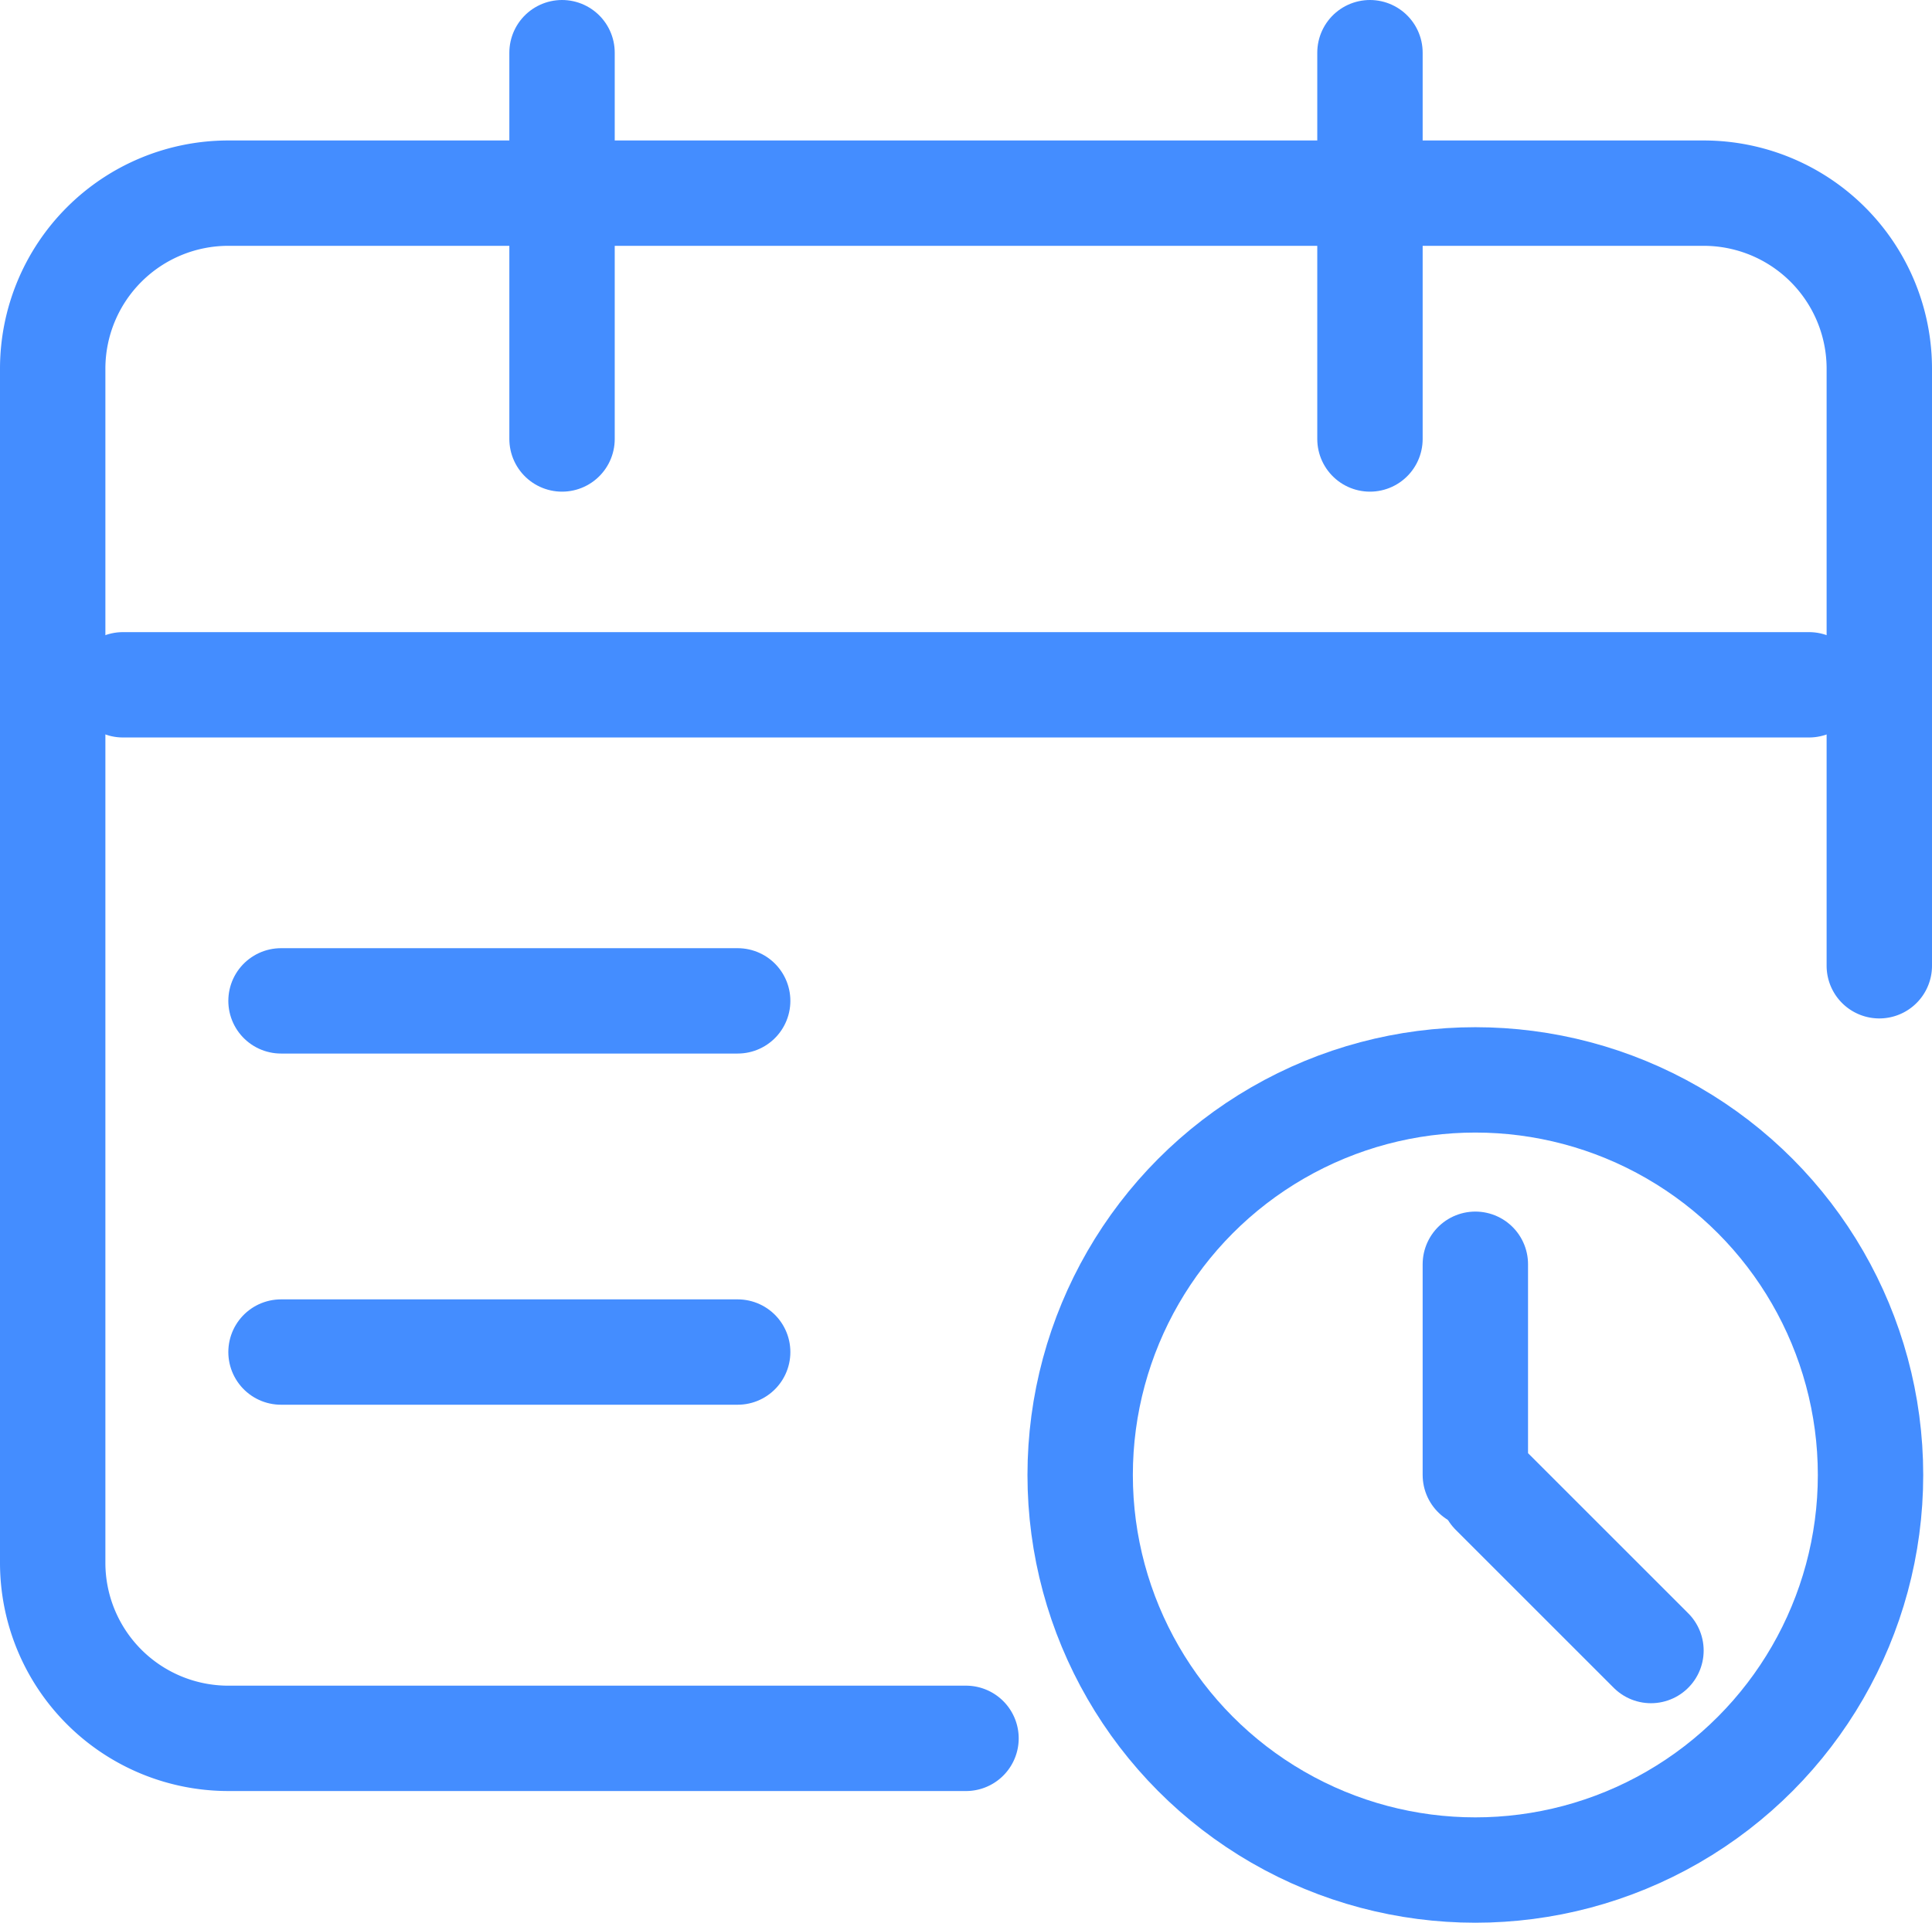 <svg xmlns="http://www.w3.org/2000/svg" width="110" height="109.5"><defs><style>.cls-1{fill:none;stroke:#448dff;stroke-linecap:round;stroke-linejoin:round;stroke-width:6px}</style></defs><g id="组_345" data-name="组 345" transform="translate(-9 167)"><path id="直线_123" data-name="直线 123" class="cls-1" transform="translate(16 -128)" d="M0 0h96"/><path id="直线_124" data-name="直线 124" class="cls-1" transform="translate(25 -90)" d="M0 0h26"/><path id="直线_125" data-name="直线 125" class="cls-1" transform="translate(25 -110)" d="M0 0h26"/><path id="路径_64" data-name="路径 64" class="cls-1" d="M64-68H22a10 10 0 01-10-10v-68a10 10 0 0110-10h84a10 10 0 0110 10v34"/><path id="直线_126" data-name="直线 126" class="cls-1" transform="translate(41 -164)" d="M0 0v22"/><path id="直线_127" data-name="直线 127" class="cls-1" transform="translate(87 -164)" d="M0 0v22"/><path id="直线_128" data-name="直线 128" class="cls-1" transform="translate(93 -95)" d="M0 0v12"/><path id="直线_129" data-name="直线 129" class="cls-1" transform="translate(94 -82)" d="M8.999 8.999L0 0"/><circle id="椭圆_42" data-name="椭圆 42" class="cls-1" cx="22.5" cy="22.5" r="22.5" transform="translate(70.5 -105.5)"/></g></svg>